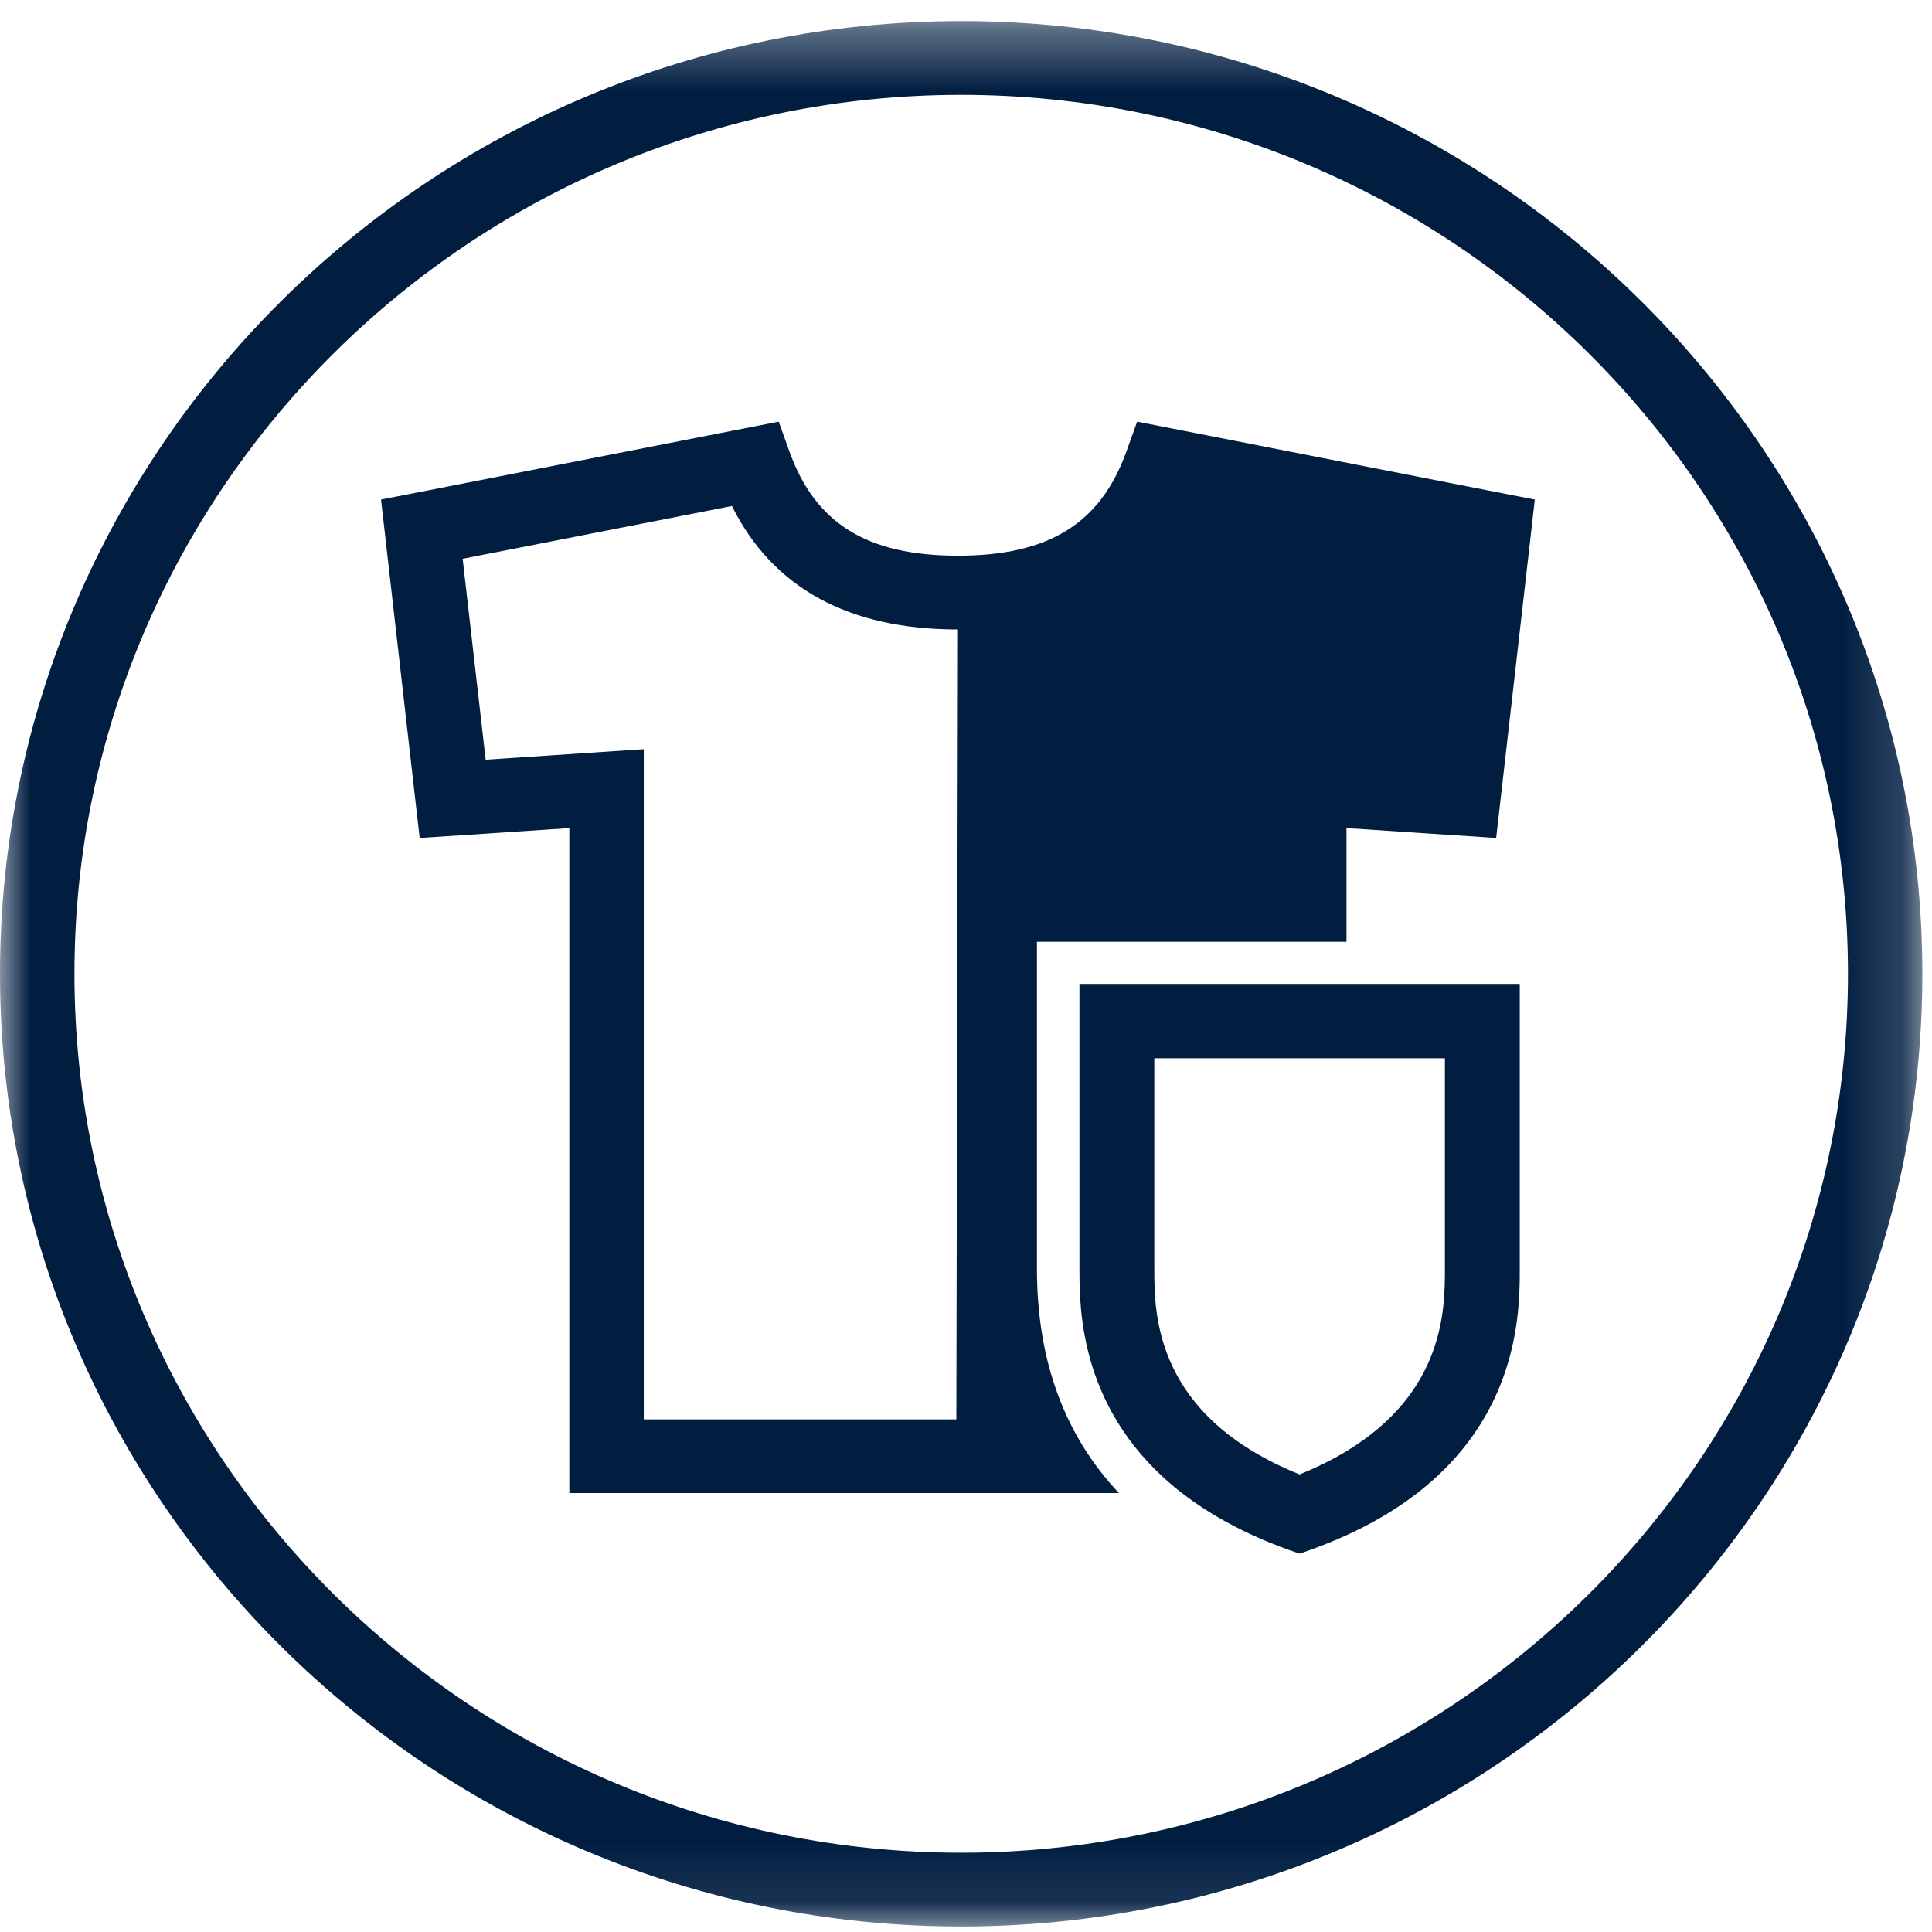 <svg width="32" height="32" viewBox="0 0 32 32" fill="none" xmlns="http://www.w3.org/2000/svg">
<mask id="mask0" style="mask-type:alpha" maskUnits="userSpaceOnUse" x="0" y="0" width="32" height="32">
<path d="M15.92 0.349H31.84V31.909H15.92H0V0.349H15.92Z" fill="white"/>
</mask>
<g mask="url(#mask0)">
<path fill-rule="evenodd" clip-rule="evenodd" d="M15.92 30.687C7.822 30.687 1.233 24.156 1.233 16.129C1.233 8.102 7.822 1.571 15.92 1.571C24.019 1.571 30.608 8.102 30.608 16.129C30.608 24.156 24.019 30.687 15.92 30.687ZM15.92 0.349C7.142 0.349 0 7.428 0 16.129C0 24.83 7.142 31.909 15.92 31.909C24.699 31.909 31.84 24.83 31.84 16.129C31.84 7.428 24.699 0.349 15.92 0.349Z" fill="#011E41"/>
</g>
<path fill-rule="evenodd" clip-rule="evenodd" d="M15.84 23.509H10.663V12.409L8.044 12.583L7.663 9.255L12.123 8.381C12.799 9.739 14.056 10.426 15.866 10.426H15.867L15.84 23.509ZM18.835 6.984L18.656 7.48C18.227 8.673 17.367 9.204 15.866 9.204C14.365 9.204 13.505 8.673 13.076 7.48L12.898 6.984L7.071 8.126L6.311 8.274L6.387 8.94L6.951 13.88L9.43 13.716V24.73H18.534C17.631 23.774 17.175 22.533 17.175 21.015V15.599H22.302V13.716L24.781 13.88L25.359 8.821L25.421 8.274L24.793 8.152L18.835 6.984Z" fill="#011E41"/>
<path fill-rule="evenodd" clip-rule="evenodd" d="M23.932 21.015C23.932 21.668 23.931 23.05 22.302 24.036C22.076 24.173 21.819 24.302 21.525 24.421C19.119 23.449 19.119 21.758 19.119 21.015V17.528H22.302H23.932V21.015ZM17.879 16.297V21.015C17.879 21.685 17.88 23.416 19.578 24.73C20.071 25.112 20.706 25.458 21.525 25.733C25.172 24.511 25.172 21.88 25.172 21.015V16.297H22.302H17.879Z" fill="#011E41"/>
</svg>
